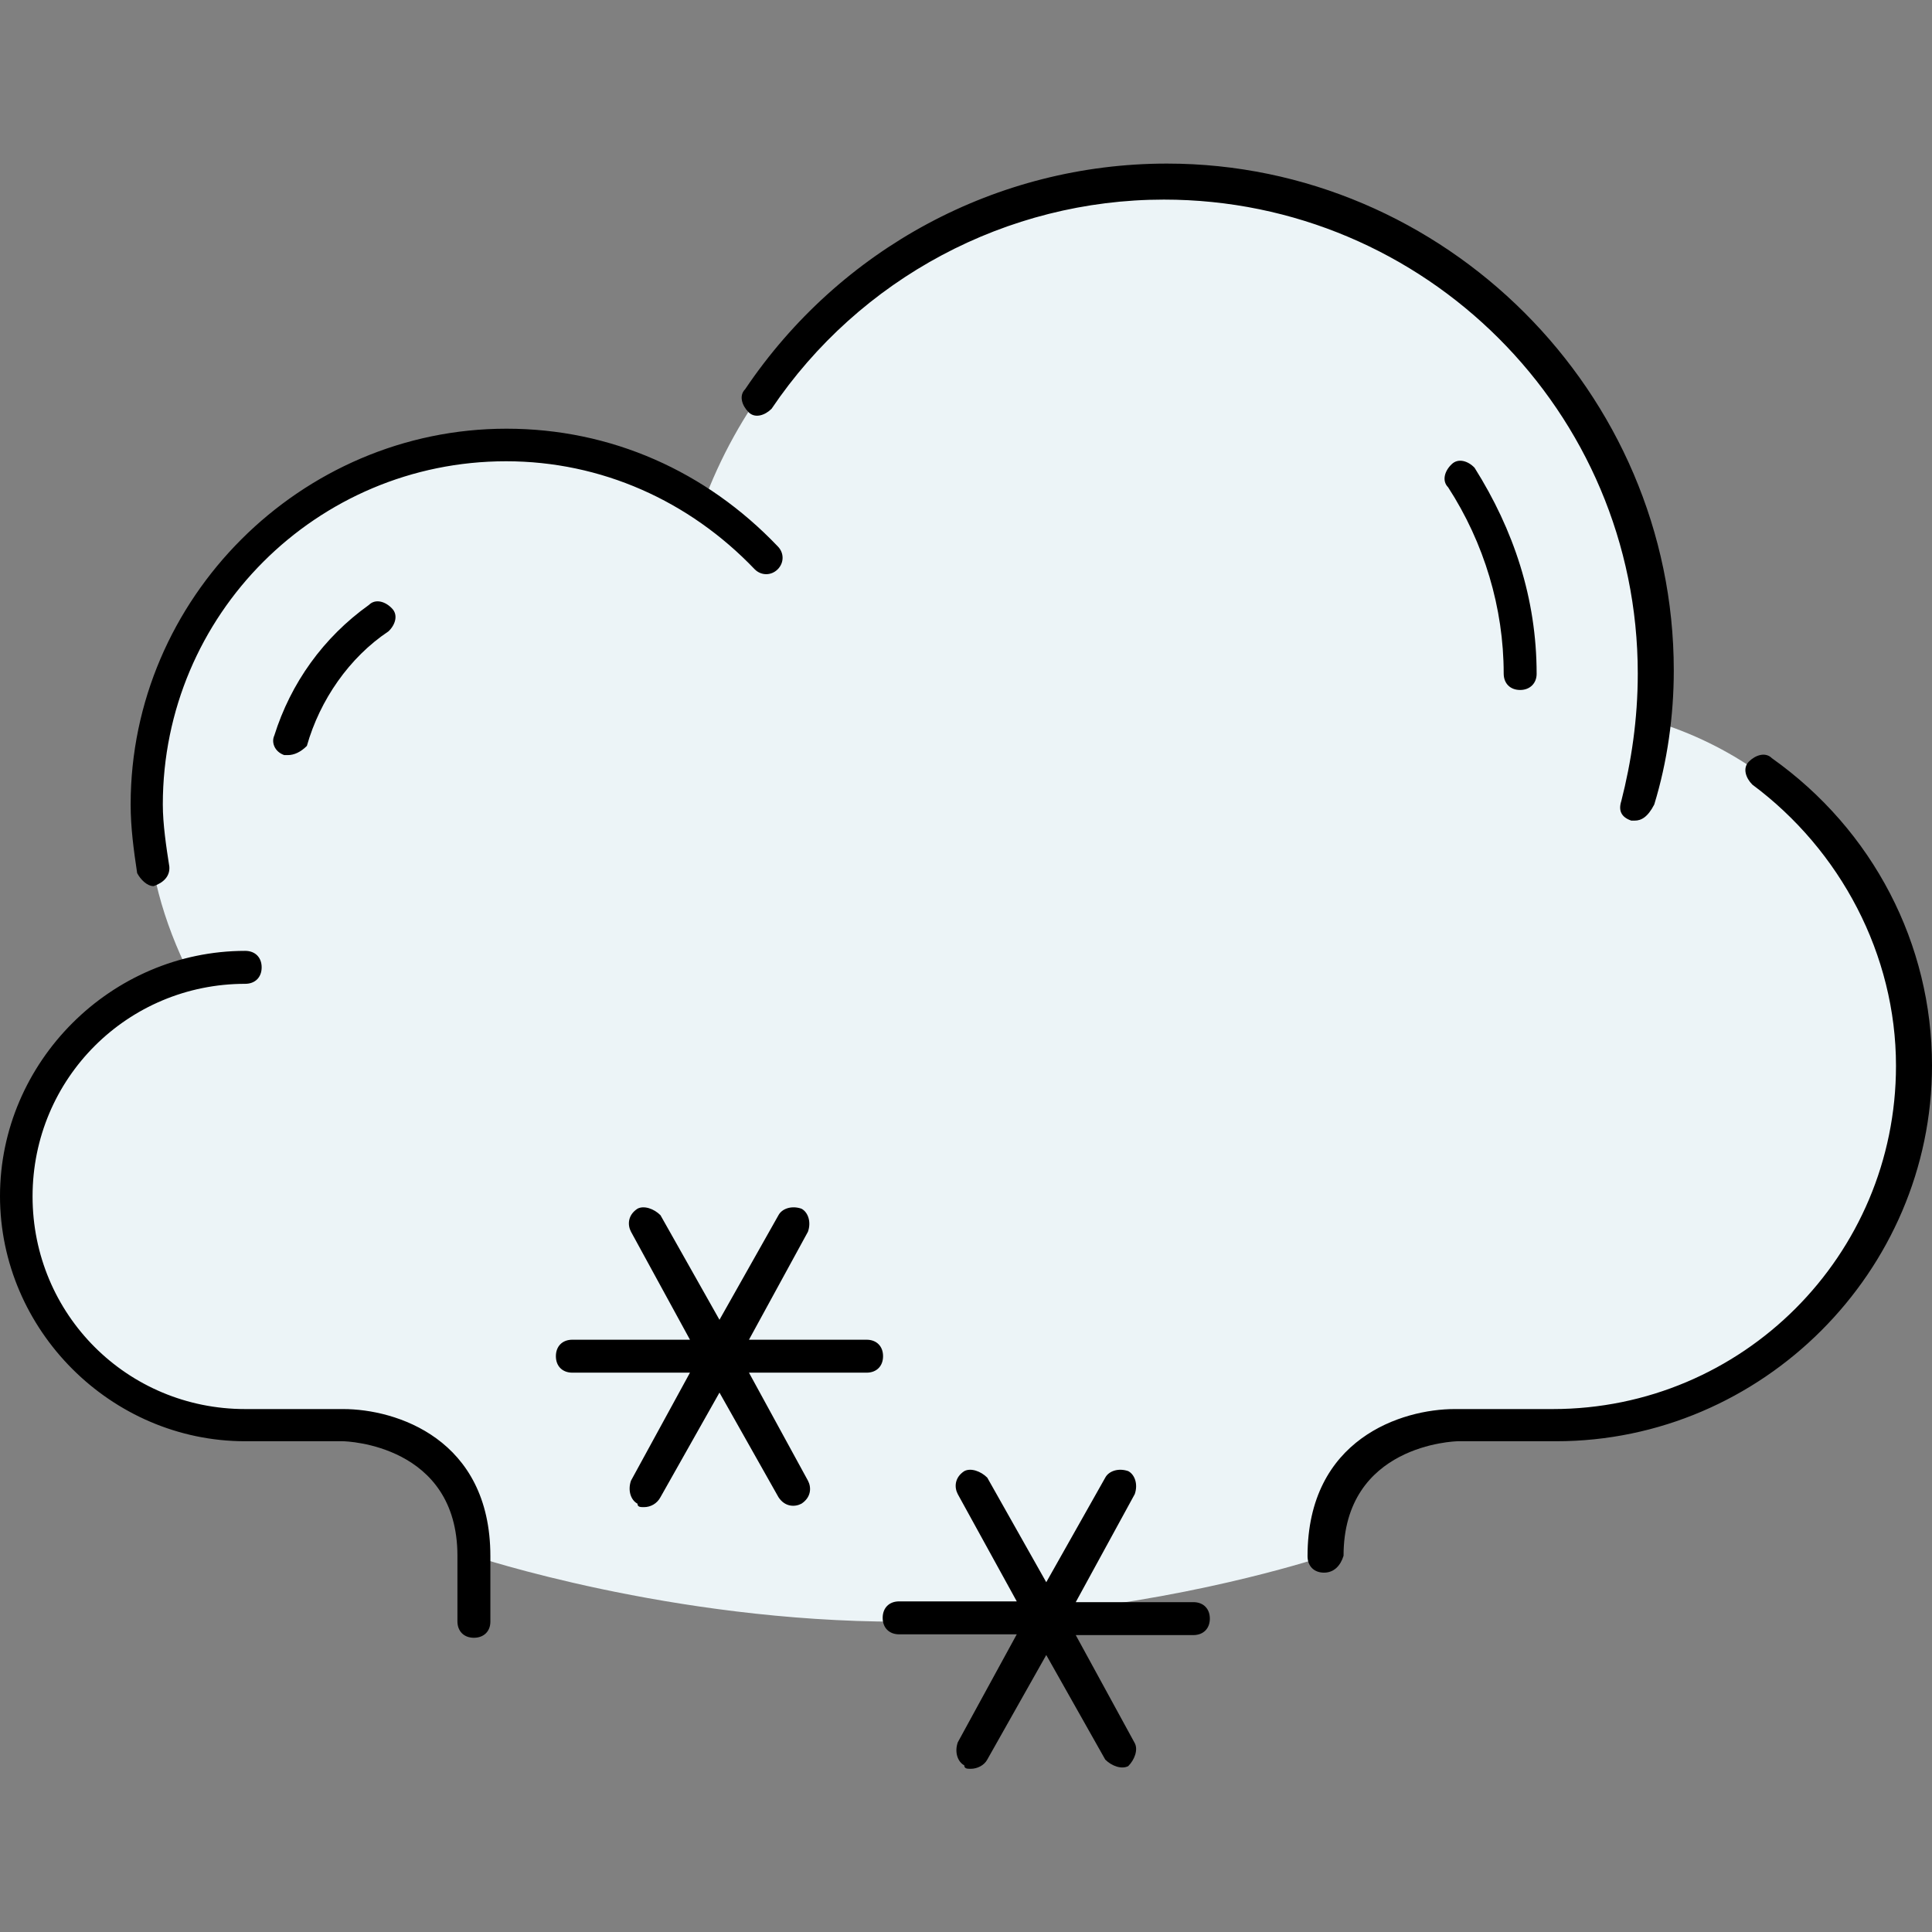 <?xml version="1.0" encoding="utf-8"?>
<!-- Generator: Adobe Illustrator 24.2.1, SVG Export Plug-In . SVG Version: 6.00 Build 0)  -->
<svg version="1.1" id="Layer_1" xmlns="http://www.w3.org/2000/svg" xmlns:xlink="http://www.w3.org/1999/xlink" x="0px" y="0px"
	 viewBox="0 0 504.3 504.3" style="enable-background:new 0 0 504.3 504.3;" xml:space="preserve">
<rect x="0" y="0" width="504.3" height="504.3" fill="#808080" stroke="none"/>
<style type="text/css">
	.st0{fill:#ECF4F7;}
</style>
<path class="st0" d="M274.8,420.7c-0.9,0-1.7,0-2.6,0c-11.9,1.7-23.9,2.6-37.5,2.6c-59.7,0-110.9-17.1-110.9-17.1
	c0-34.1-34.1-34.1-34.1-34.1H64c-33.3,0-59.7-26.5-59.7-59.7c0-28.2,19.6-51.2,45.2-58c-6.8-13.7-11.1-28.2-11.1-44.4
	c0-52.1,41.8-93.9,93.9-93.9c18.8,0,35.8,5.1,51.2,15.4c17.9-48.6,64.9-83.6,119.5-83.6c70.8,0,128,57.2,128,128
	c0,4.3,0,7.7-0.9,11.9c39.3,11.1,69.1,46.9,69.1,90.5c0,52.1-41.8,93.9-93.9,93.9h-25.6c0,0-34.1,0-34.1,34.1
	C345.6,406.2,315.7,416.4,274.8,420.7"/>
<path d="M253.4,461.7c-0.9,0-1.7,0-1.7-0.9c-1.7-0.9-2.6-3.4-1.7-6l15.4-28.2h-30.7c-2.6,0-4.3-1.7-4.3-4.3s1.7-4.3,4.3-4.3h30.7
	L250,390c-0.9-1.7-0.9-4.3,1.7-6c1.7-0.9,4.3,0,6,1.7l15.4,27.3l15.4-27.3c0.9-1.7,3.4-2.6,6-1.7c1.7,0.9,2.6,3.4,1.7,6l-15.4,28.2
	h30.7c2.6,0,4.3,1.7,4.3,4.3s-1.7,4.3-4.3,4.3h-30.7l15.4,28.2c0.9,1.7,0,4.3-1.7,6c-1.7,0.9-4.3,0-6-1.7l-15.4-27.3l-15.4,27.3
	C256.9,460.8,255.1,461.7,253.4,461.7z M123.7,427.5c-2.6,0-4.3-1.7-4.3-4.3v-17.1c0-29-29-29.9-29.9-29.9H64c-35,0-64-29-64-64
	s29-64,64-64c2.6,0,4.3,1.7,4.3,4.3s-1.7,4.3-4.3,4.3c-30.7,0-55.5,24.7-55.5,55.5s24.7,55.5,55.5,55.5h25.6
	c13.7,0,38.4,7.7,38.4,38.4v17.1C128,425.8,126.3,427.5,123.7,427.5z M345.6,410.5c-2.6,0-4.3-1.7-4.3-4.3
	c0-30.7,24.7-38.4,38.4-38.4h25.6c49.5,0,89.6-40.1,89.6-89.6c0-29-14.5-56.3-37.5-73.4c-1.7-1.7-2.6-4.3-0.9-6s4.3-2.6,6-0.9
	c26.5,18.8,41.8,48.6,41.8,80.2c0,53.8-44.4,98.1-98.1,98.1h-25.6c-0.9,0-29.9,0.9-29.9,29.9C349.9,408.7,348.2,410.5,345.6,410.5z
	 M168.1,393.4c-0.9,0-1.7,0-1.7-0.9c-1.7-0.9-2.6-3.4-1.7-6l15.4-28.2h-30.7c-2.6,0-4.3-1.7-4.3-4.3s1.7-4.3,4.3-4.3h30.7
	l-15.4-28.2c-0.9-1.7-0.9-4.3,1.7-6c1.7-0.9,4.3,0,6,1.7l15.4,27.3l15.4-27.3c0.9-1.7,3.4-2.6,6-1.7c1.7,0.9,2.6,3.4,1.7,6
	l-15.4,28.2h30.7c2.6,0,4.3,1.7,4.3,4.3s-1.7,4.3-4.3,4.3h-30.7l15.4,28.2c0.9,1.7,0.9,4.3-1.7,6c-1.7,0.9-4.3,0.9-6-1.7l-15.4-27.3
	l-15.4,27.3C171.5,392.5,169.8,393.4,168.1,393.4z M40.1,231.3c-1.7,0-3.4-1.7-4.3-3.4c-0.9-6-1.7-11.9-1.7-17.9
	c0-53.8,44.4-98.1,98.1-98.1c27.3,0,52.1,11.1,70.8,30.7c1.7,1.7,1.7,4.3,0,6c-1.7,1.7-4.3,1.7-6,0c-17.1-17.9-40.1-28.2-64.9-28.2
	c-49.5,0-89.6,40.1-89.6,89.6c0,5.1,0.9,11.1,1.7,16.2C44.4,228.7,42.7,230.4,40.1,231.3L40.1,231.3z M426.7,214.2h-0.9
	c-2.6-0.9-3.4-2.6-2.6-5.1c2.6-10.2,4.3-21.3,4.3-33.3c0-68.3-55.5-123.7-123.7-123.7c-41,0-79.4,20.5-102.4,54.6
	c-1.7,1.7-4.3,2.6-6,0.9c-1.7-1.7-2.6-4.3-0.9-6c24.7-36.7,65.7-58.9,110.1-58.9c72.5,0,132.3,59.7,132.3,132.3
	c0,11.9-1.7,23.9-5.1,35C430.1,213.3,428.4,214.2,426.7,214.2z M75.1,197.1h-0.9c-2.6-0.9-3.4-3.4-2.6-5.1
	c4.3-13.7,12.8-25.6,24.7-34.1c1.7-1.7,4.3-0.9,6,0.9c1.7,1.7,0.9,4.3-0.9,6c-10.2,6.8-17.9,17.9-21.3,29.9
	C78.5,196.3,76.8,197.1,75.1,197.1z M396.8,180.1c-2.6,0-4.3-1.7-4.3-4.3c0-17.1-5.1-34.1-14.5-48.6c-1.7-1.7-0.9-4.3,0.9-6
	c1.7-1.7,4.3-0.9,6,0.9c10.2,16.2,16.2,34.1,16.2,53.8C401.1,178.3,399.4,180.1,396.8,180.1z"/>
</svg>
